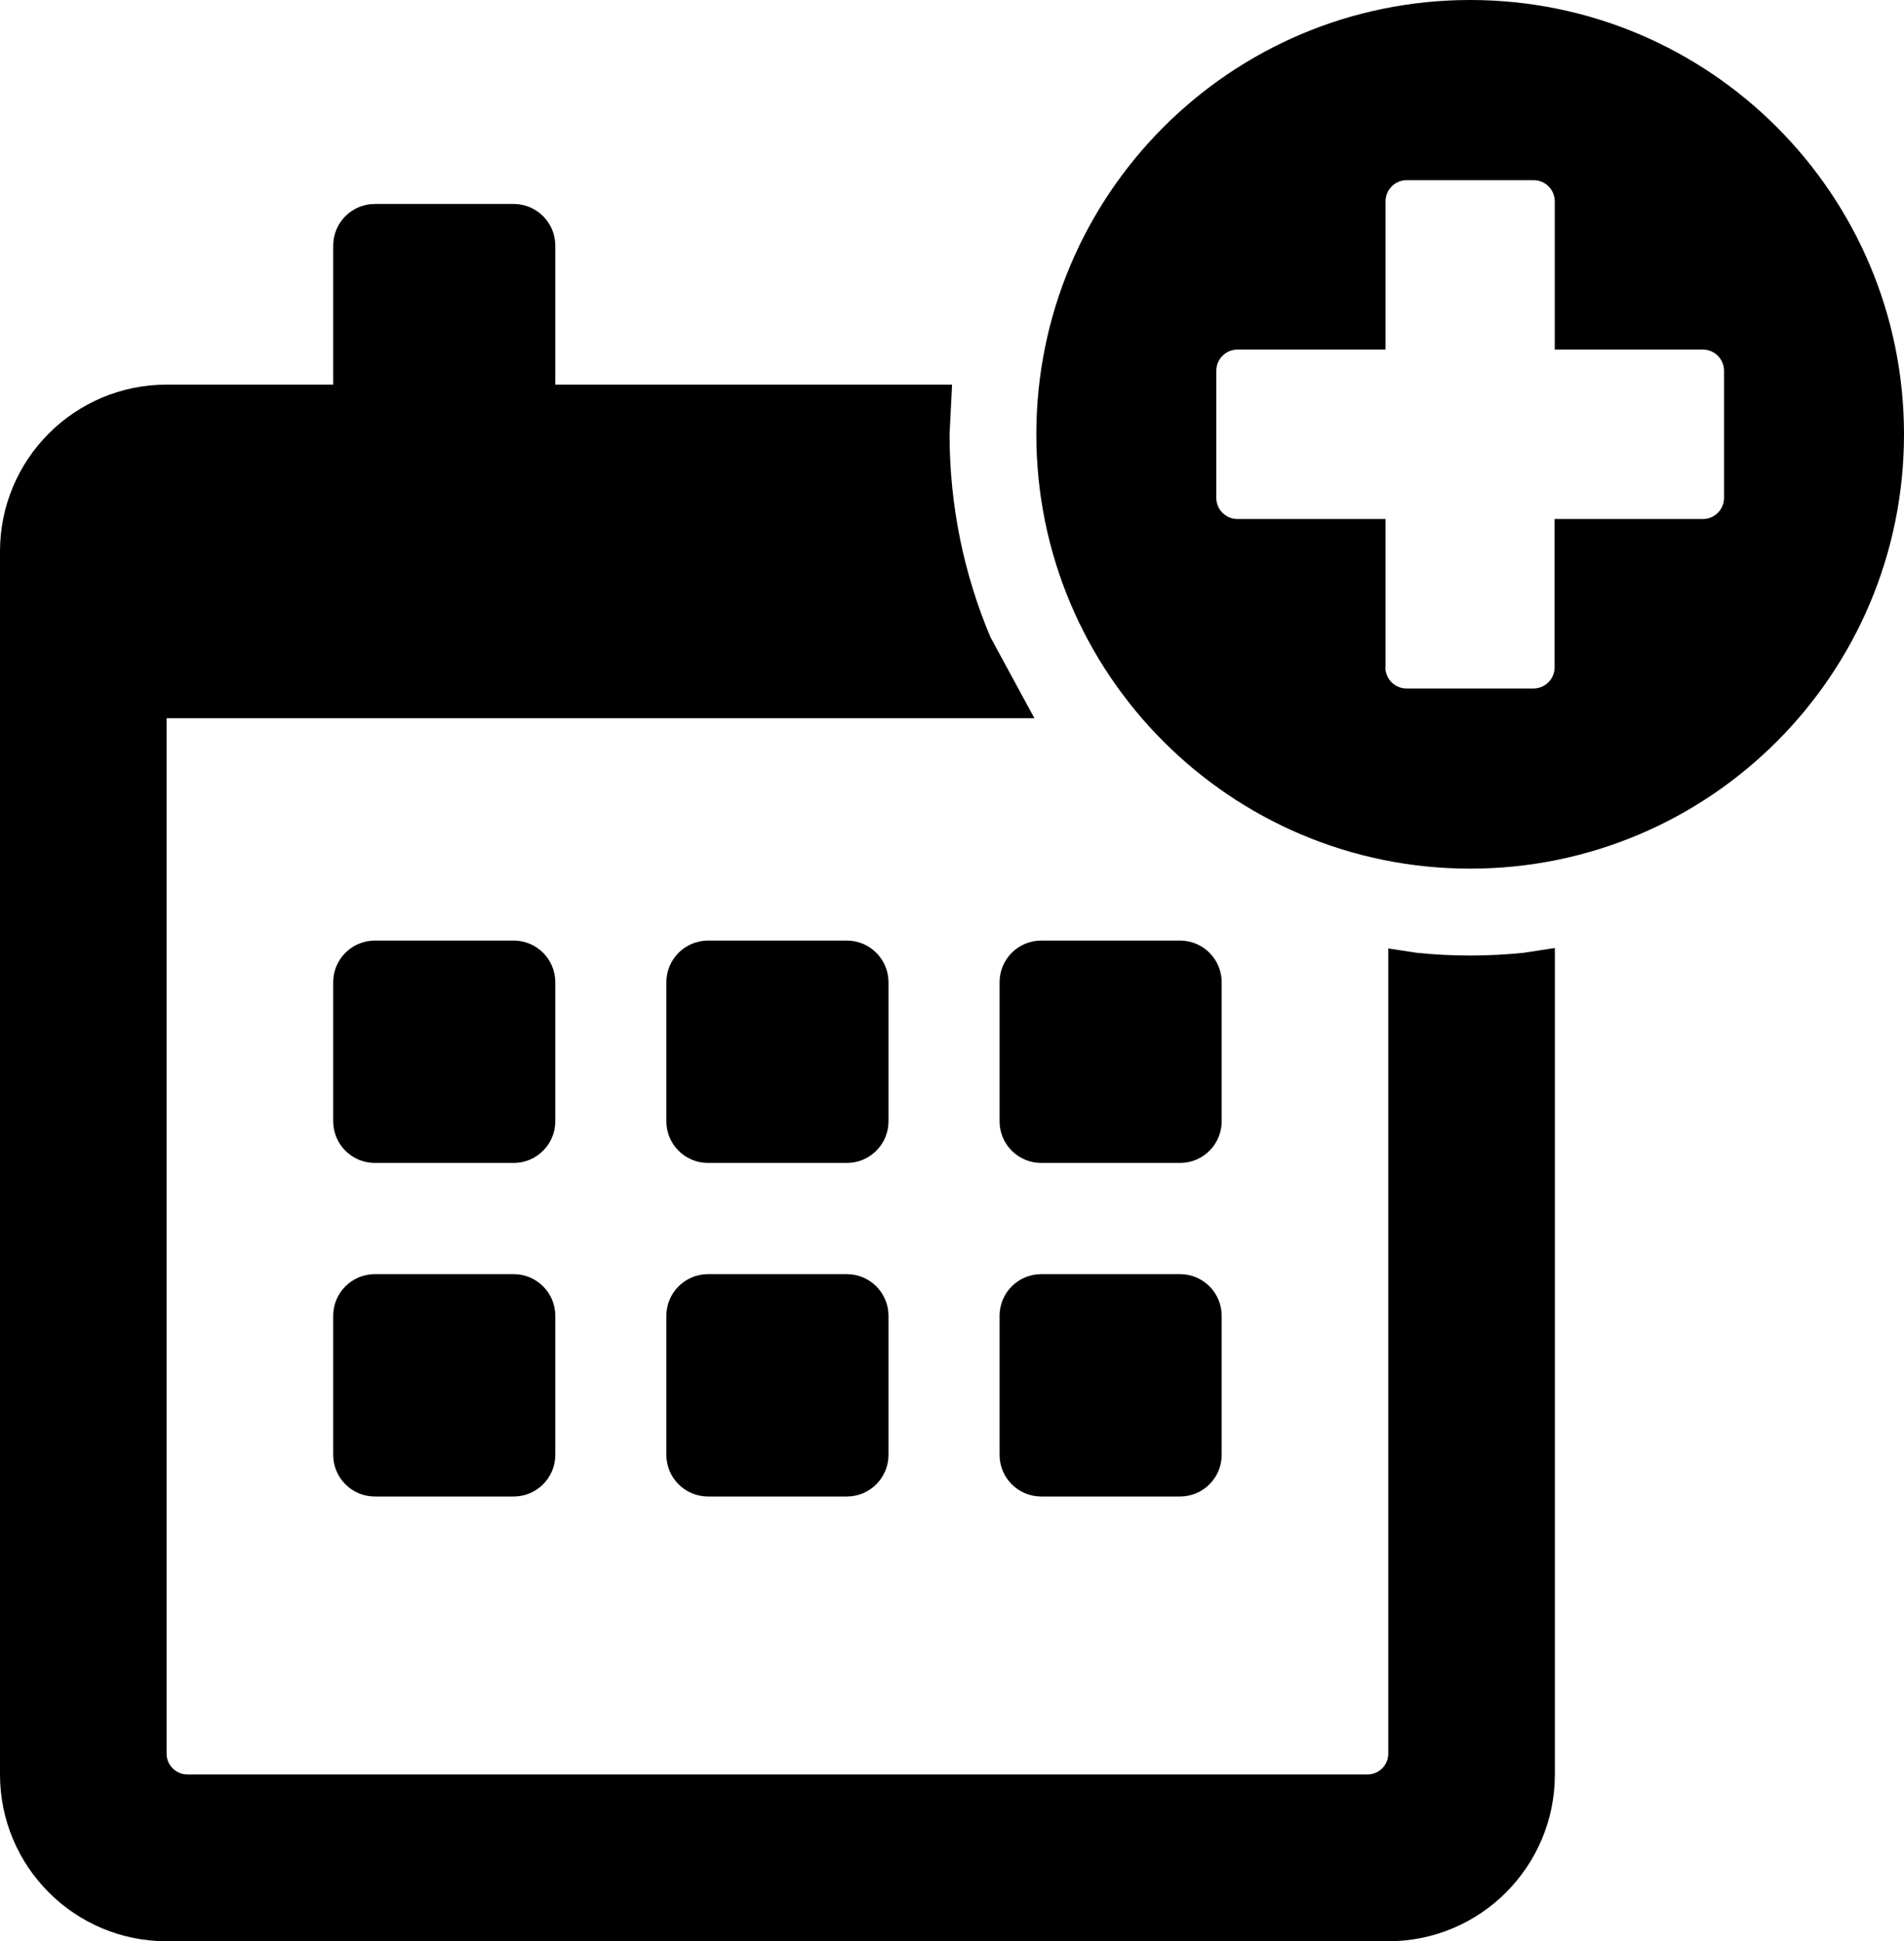 <svg width="1086" height="1107" xmlns="http://www.w3.org/2000/svg" xmlns:xlink="http://www.w3.org/1999/xlink" overflow="hidden"><defs><clipPath id="clip0"><rect x="4453" y="5095" width="1086" height="1107"/></clipPath></defs><g clip-path="url(#clip0)" transform="translate(-4453 -5095)"><path d="M5046.88 5821.58 5126.07 5821.58C5139.19 5821.58 5149.82 5832.22 5149.82 5845.35L5149.82 5924.61C5149.82 5937.74 5139.19 5948.38 5126.07 5948.38L5046.88 5948.38C5033.76 5948.38 5023.13 5937.74 5023.13 5924.61L5023.13 5845.35C5023.13 5832.22 5033.76 5821.58 5046.88 5821.58ZM4856.84 5821.58 4936.02 5821.58C4949.14 5821.58 4959.78 5832.22 4959.78 5845.35L4959.78 5924.61C4959.78 5937.74 4949.14 5948.38 4936.02 5948.38L4856.84 5948.38C4843.72 5948.38 4833.08 5937.74 4833.08 5924.61L4833.08 5845.35C4833.08 5832.22 4843.72 5821.58 4856.84 5821.58ZM4666.8 5821.58 4745.98 5821.58C4759.1 5821.58 4769.74 5832.22 4769.74 5845.35L4769.74 5924.61C4769.74 5937.74 4759.1 5948.38 4745.98 5948.38L4666.8 5948.38C4653.68 5948.38 4643.04 5937.74 4643.04 5924.61L4643.04 5845.35C4643.04 5832.22 4653.68 5821.58 4666.8 5821.58ZM5046.88 5631.36 5126.07 5631.36C5139.19 5631.36 5149.82 5642.01 5149.82 5655.14L5149.82 5734.4C5149.82 5747.53 5139.19 5758.17 5126.07 5758.17L5046.88 5758.17C5033.76 5758.17 5023.13 5747.53 5023.13 5734.4L5023.13 5655.14C5023.13 5642.01 5033.76 5631.36 5046.88 5631.36ZM4856.84 5631.36 4936.02 5631.36C4949.14 5631.36 4959.78 5642.01 4959.78 5655.14L4959.78 5734.4C4959.78 5747.53 4949.14 5758.17 4936.02 5758.17L4856.84 5758.17C4843.72 5758.17 4833.08 5747.53 4833.08 5734.4L4833.08 5655.14C4833.08 5642.01 4843.72 5631.36 4856.84 5631.36ZM4666.8 5631.36 4745.98 5631.36C4759.1 5631.36 4769.74 5642.01 4769.74 5655.14L4769.74 5734.4C4769.74 5747.53 4759.1 5758.17 4745.98 5758.17L4666.8 5758.17C4653.68 5758.17 4643.04 5747.53 4643.04 5734.4L4643.04 5655.14C4643.04 5642.01 4653.68 5631.36 4666.8 5631.36ZM4666.8 5211.31 4745.98 5211.31C4759.1 5211.31 4769.74 5221.96 4769.74 5235.09L4769.74 5314.34 4996.04 5314.34 4994.61 5342.67C4994.61 5383.71 5002.92 5422.8 5017.94 5458.36L5043 5504.56 4548.02 5504.56 4548.02 6095.01C4548.02 6101.57 4553.34 6106.89 4559.9 6106.89L5232.97 6106.89C5239.53 6106.89 5244.84 6101.57 5244.84 6095.01L5244.84 5635.85 5261.19 5638.34C5271.17 5639.36 5281.3 5639.88 5291.55 5639.88 5301.8 5639.88 5311.93 5639.36 5321.91 5638.34L5339.86 5635.6 5339.86 6106.89C5339.86 6159.42 5297.32 6202 5244.84 6202L4548.02 6202C4495.54 6202 4453 6159.42 4453 6106.89L4453 5409.45C4453 5356.92 4495.54 5314.34 4548.02 5314.34L4643.04 5314.34 4643.04 5235.09C4643.04 5221.96 4653.68 5211.31 4666.8 5211.31ZM5255.34 5197.74C5248.69 5197.74 5243.29 5203.14 5243.29 5209.8L5243.29 5294.37 5158.8 5294.37C5152.14 5294.37 5146.75 5299.77 5146.75 5306.44L5146.75 5378.91C5146.75 5385.57 5152.14 5390.97 5158.8 5390.97L5243.29 5390.97 5243.29 5475.54 5243.2 5475.54C5243.2 5482.2 5248.6 5487.6 5255.25 5487.6L5327.66 5487.6C5334.32 5487.6 5339.71 5482.2 5339.71 5475.54L5339.71 5390.97 5424.3 5390.97C5430.95 5390.97 5436.35 5385.57 5436.35 5378.91L5436.35 5306.44C5436.35 5299.77 5430.95 5294.37 5424.3 5294.37L5339.8 5294.37 5339.8 5209.8C5339.8 5203.14 5334.41 5197.74 5327.75 5197.74ZM5291.55 5095C5428.21 5095 5539 5205.89 5539 5342.67 5538.99 5479.45 5428.21 5590.33 5291.55 5590.34 5154.88 5590.34 5044.1 5479.46 5044.1 5342.67 5044.1 5205.89 5154.88 5095 5291.55 5095Z" fill-rule="evenodd"/></g></svg>